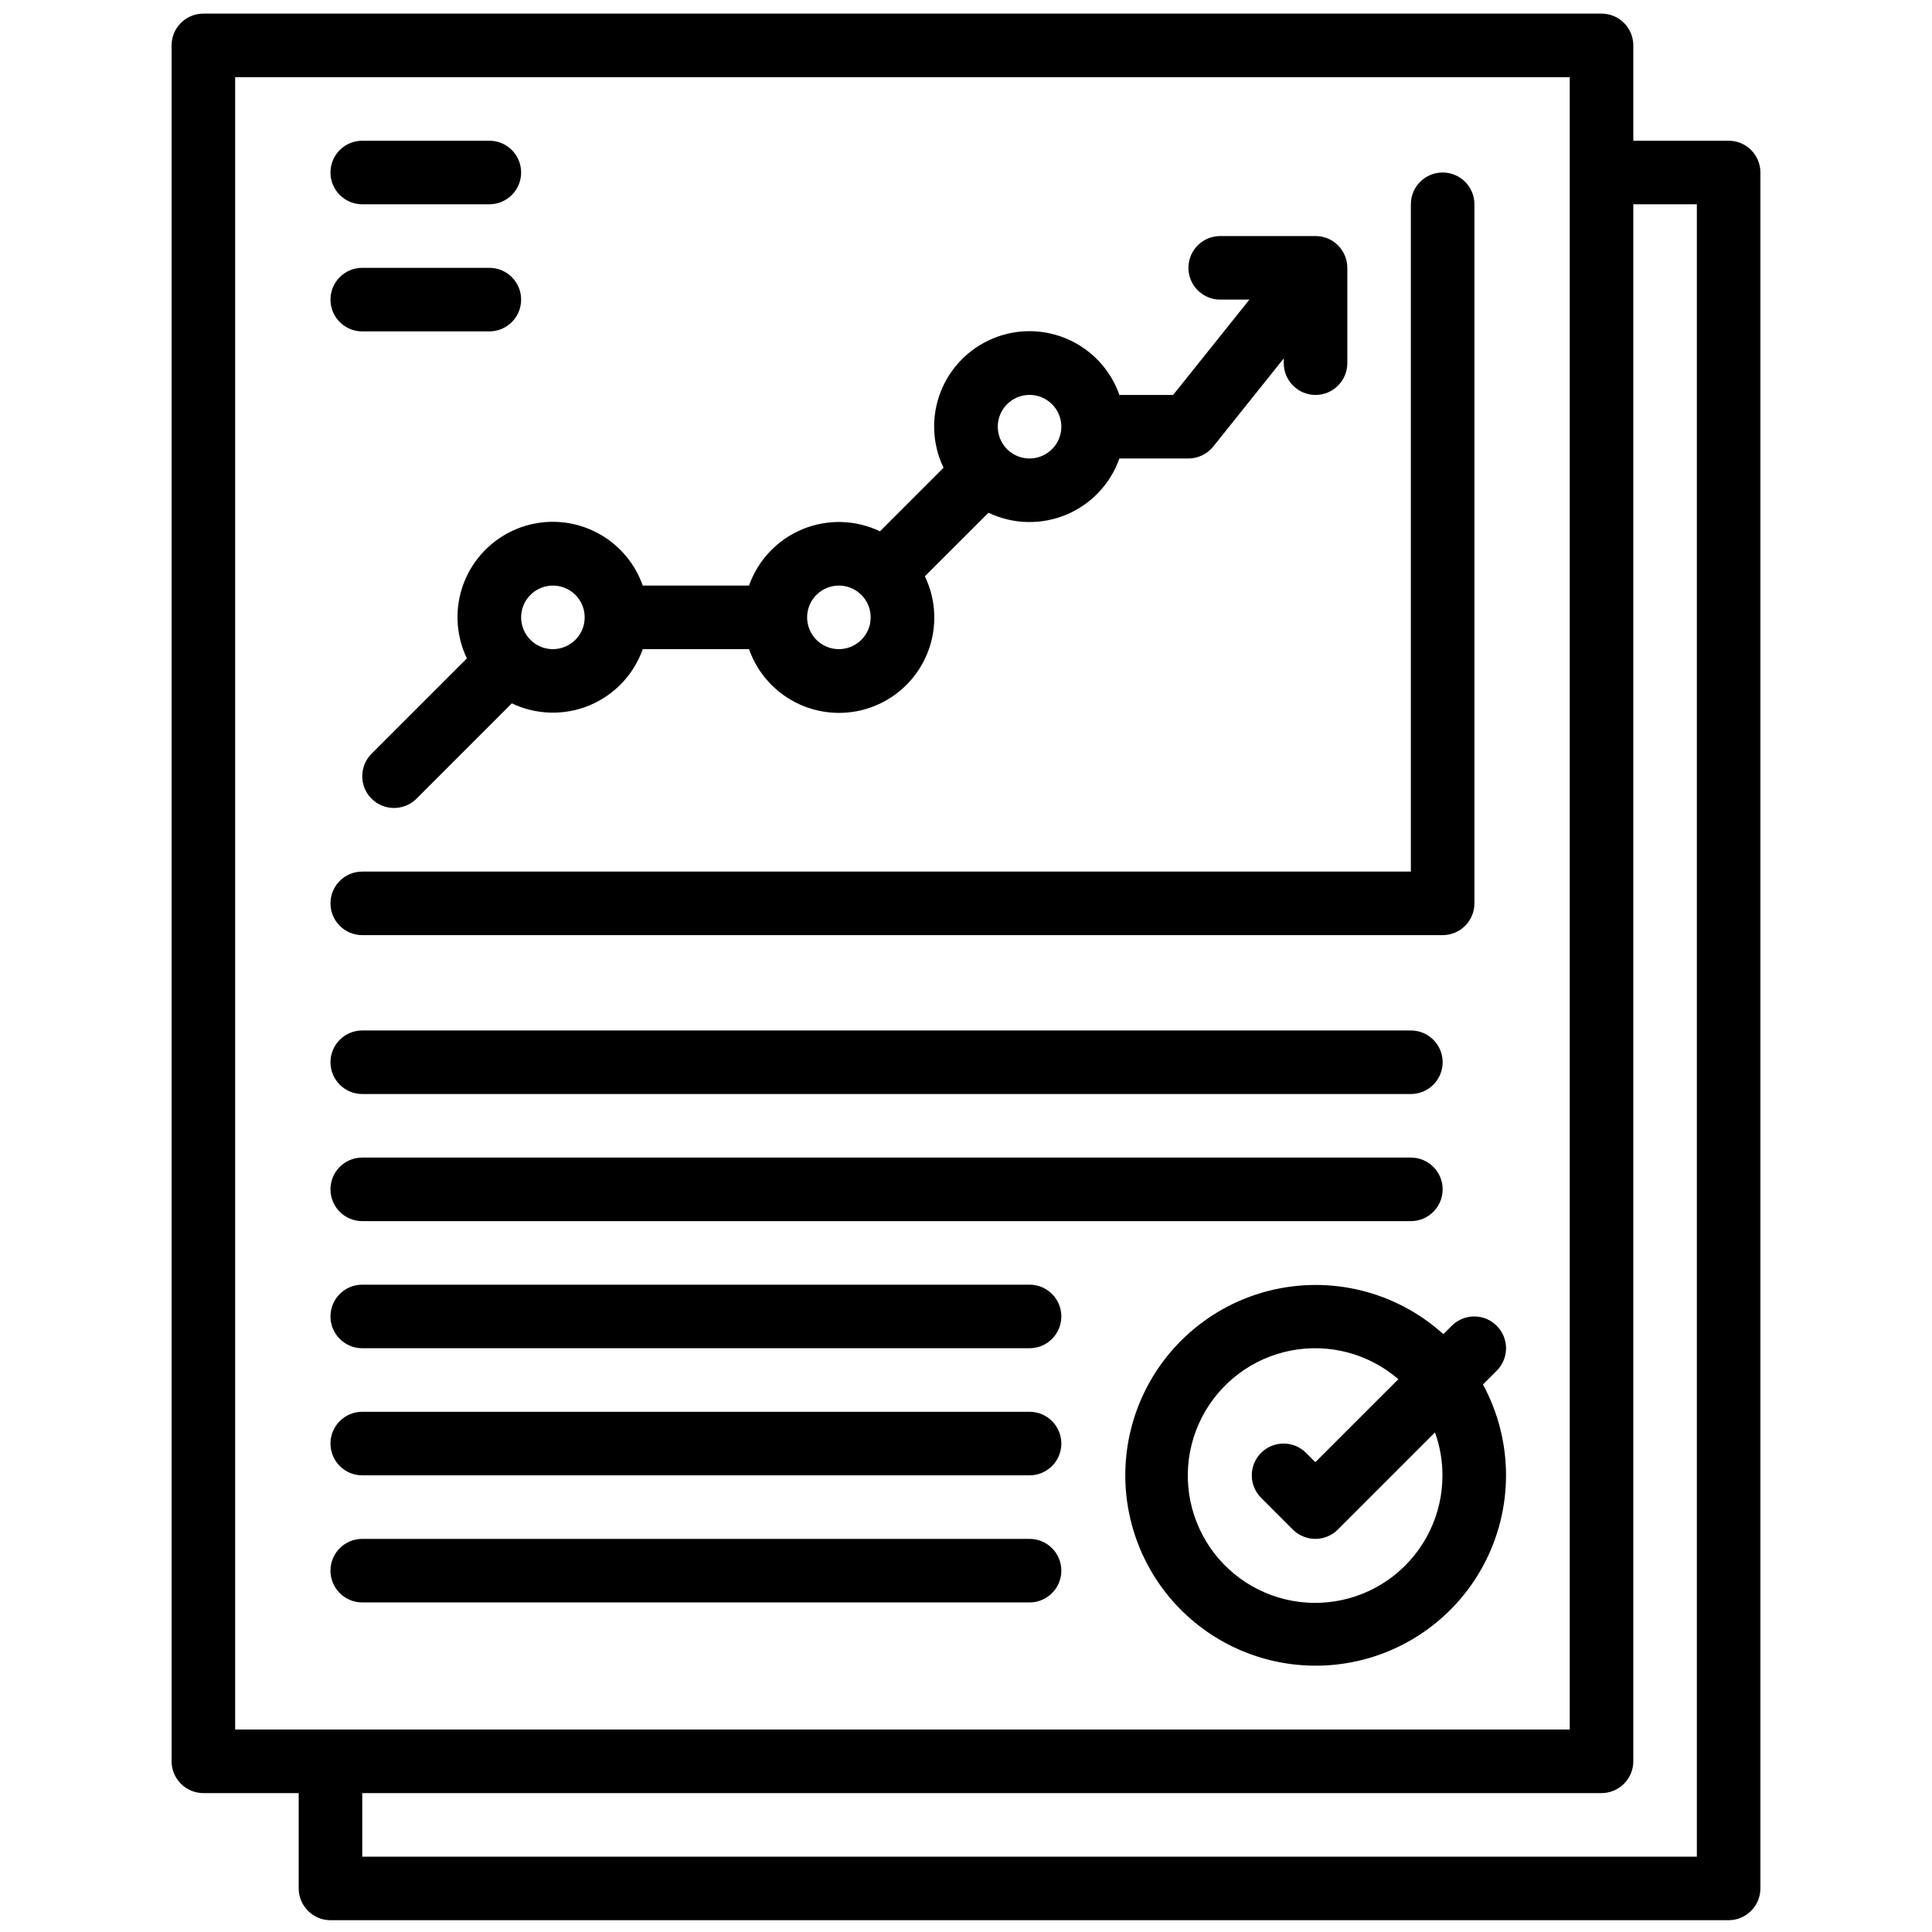 <svg width="38" height="38" viewBox="0 0 32 38" fill="none" xmlns="http://www.w3.org/2000/svg">
                                <path d="M28.5 0.268H1C0.655 0.268 0.375 0.547 0.375 0.893V34.643C0.375 34.808 0.441 34.967 0.558 35.084C0.675 35.202 0.834 35.268 1 35.268H2.875V37.143C2.875 37.308 2.941 37.467 3.058 37.584C3.175 37.702 3.334 37.768 3.5 37.768H31C31.166 37.768 31.325 37.702 31.442 37.584C31.559 37.467 31.625 37.308 31.625 37.143V3.393C31.625 3.227 31.559 3.068 31.442 2.951C31.325 2.833 31.166 2.768 31 2.768H29.125V0.893C29.125 0.727 29.059 0.568 28.942 0.451C28.825 0.333 28.666 0.268 28.5 0.268ZM1.625 1.518H27.875V34.018H1.625V1.518ZM30.375 4.018V36.518H4.125V35.268H28.5C28.666 35.268 28.825 35.202 28.942 35.084C29.059 34.967 29.125 34.808 29.125 34.643V4.018H30.375Z" fill="black"></path>
                                <path d="M26.438 26.076C26.321 25.959 26.162 25.893 25.997 25.893C25.831 25.893 25.672 25.959 25.555 26.076L25.389 26.241V26.241C24.453 25.394 23.153 25.076 21.931 25.395C20.709 25.714 19.731 26.627 19.328 27.824C18.926 29.021 19.154 30.34 19.934 31.333C20.715 32.325 21.943 32.857 23.201 32.748C24.459 32.639 25.577 31.903 26.175 30.791C26.773 29.679 26.77 28.34 26.168 27.231L26.439 26.96C26.556 26.843 26.622 26.684 26.622 26.518C26.622 26.352 26.556 26.193 26.438 26.076ZM25.371 29.018C25.373 29.786 25.021 30.512 24.419 30.988C23.816 31.464 23.028 31.637 22.281 31.457C21.534 31.277 20.911 30.765 20.591 30.067C20.27 29.368 20.288 28.562 20.639 27.879C20.99 27.195 21.635 26.711 22.389 26.564C23.143 26.417 23.922 26.625 24.504 27.127L22.871 28.759L22.688 28.576C22.444 28.332 22.049 28.332 21.804 28.576C21.56 28.82 21.56 29.216 21.804 29.46L22.429 30.085C22.547 30.202 22.706 30.268 22.871 30.268C23.037 30.268 23.196 30.202 23.313 30.085L25.224 28.174C25.322 28.445 25.372 28.73 25.371 29.018L25.371 29.018Z" fill="black"></path>
                                <path d="M25.375 18.393C25.541 18.393 25.7 18.327 25.817 18.209C25.934 18.092 26 17.933 26 17.768V4.018C26 3.672 25.72 3.393 25.375 3.393C25.03 3.393 24.75 3.672 24.75 4.018V17.143H4.125C3.78 17.143 3.5 17.422 3.5 17.768C3.5 18.113 3.78 18.393 4.125 18.393H25.375Z" fill="black"></path>
                                <path d="M24.75 20.268H4.125C3.78 20.268 3.5 20.547 3.5 20.893C3.5 21.238 3.78 21.518 4.125 21.518H24.75C25.095 21.518 25.375 21.238 25.375 20.893C25.375 20.547 25.095 20.268 24.75 20.268Z" fill="black"></path>
                                <path d="M24.75 22.768H4.125C3.78 22.768 3.5 23.047 3.5 23.393C3.5 23.738 3.78 24.018 4.125 24.018H24.75C25.095 24.018 25.375 23.738 25.375 23.393C25.375 23.047 25.095 22.768 24.75 22.768Z" fill="black"></path>
                                <path d="M17.25 25.268H4.125C3.78 25.268 3.5 25.547 3.5 25.893C3.5 26.238 3.78 26.518 4.125 26.518H17.25C17.595 26.518 17.875 26.238 17.875 25.893C17.875 25.547 17.595 25.268 17.25 25.268Z" fill="black"></path>
                                <path d="M17.25 27.768H4.125C3.78 27.768 3.5 28.047 3.5 28.393C3.5 28.738 3.78 29.018 4.125 29.018H17.25C17.595 29.018 17.875 28.738 17.875 28.393C17.875 28.047 17.595 27.768 17.25 27.768Z" fill="black"></path>
                                <path d="M17.25 30.268H4.125C3.78 30.268 3.5 30.547 3.5 30.893C3.5 31.238 3.78 31.518 4.125 31.518H17.25C17.595 31.518 17.875 31.238 17.875 30.893C17.875 30.547 17.595 30.268 17.25 30.268Z" fill="black"></path>
                                <path d="M4.125 4.018H6.625C6.97 4.018 7.25 3.738 7.25 3.393C7.25 3.047 6.97 2.768 6.625 2.768H4.125C3.78 2.768 3.5 3.047 3.5 3.393C3.5 3.738 3.78 4.018 4.125 4.018Z" fill="black"></path>
                                <path d="M4.125 6.518H6.625C6.97 6.518 7.25 6.238 7.25 5.893C7.25 5.547 6.97 5.268 6.625 5.268H4.125C3.78 5.268 3.5 5.547 3.5 5.893C3.5 6.238 3.78 6.518 4.125 6.518Z" fill="black"></path>
                                <path d="M22.875 4.643H21C20.655 4.643 20.375 4.922 20.375 5.268C20.375 5.613 20.655 5.893 21 5.893H21.574L20.074 7.768H19.017C18.847 7.282 18.483 6.887 18.013 6.677C17.543 6.467 17.007 6.459 16.531 6.657C16.055 6.854 15.681 7.238 15.497 7.719C15.313 8.2 15.335 8.736 15.558 9.2L14.308 10.45C13.828 10.221 13.274 10.206 12.782 10.41C12.291 10.614 11.909 11.016 11.732 11.518H9.642C9.472 11.031 9.108 10.637 8.638 10.427C8.168 10.216 7.632 10.209 7.156 10.406C6.68 10.604 6.306 10.988 6.122 11.469C5.938 11.95 5.96 12.486 6.183 12.95L4.308 14.825C4.064 15.069 4.064 15.465 4.308 15.709C4.552 15.953 4.948 15.953 5.192 15.709L7.067 13.834C7.547 14.063 8.101 14.078 8.592 13.875C9.083 13.671 9.465 13.269 9.642 12.768H11.732H11.732C11.903 13.254 12.266 13.648 12.736 13.858C13.207 14.069 13.743 14.076 14.219 13.879C14.695 13.682 15.069 13.297 15.253 12.816C15.437 12.335 15.415 11.799 15.191 11.335L16.442 10.085C16.921 10.314 17.476 10.329 17.967 10.125C18.459 9.922 18.84 9.519 19.017 9.018H20.375C20.564 9.018 20.744 8.931 20.863 8.783L22.25 7.049V7.143C22.25 7.488 22.53 7.768 22.875 7.768C23.22 7.768 23.5 7.488 23.5 7.143V5.268C23.5 5.102 23.434 4.943 23.317 4.826C23.2 4.708 23.041 4.643 22.875 4.643L22.875 4.643ZM7.875 12.768C7.622 12.768 7.394 12.615 7.298 12.382C7.201 12.148 7.254 11.88 7.433 11.701C7.612 11.522 7.88 11.469 8.114 11.565C8.348 11.662 8.5 11.89 8.5 12.143C8.5 12.488 8.22 12.767 7.875 12.768ZM13.5 12.768C13.247 12.768 13.019 12.615 12.923 12.382C12.826 12.148 12.879 11.88 13.058 11.701C13.237 11.522 13.505 11.469 13.739 11.565C13.973 11.662 14.125 11.89 14.125 12.143C14.125 12.488 13.845 12.767 13.5 12.768ZM17.25 9.018C16.997 9.018 16.769 8.865 16.673 8.632C16.576 8.398 16.629 8.13 16.808 7.951C16.987 7.772 17.256 7.718 17.489 7.815C17.723 7.912 17.875 8.14 17.875 8.393C17.875 8.738 17.595 9.017 17.25 9.018Z" fill="black"></path>
                            </svg>
